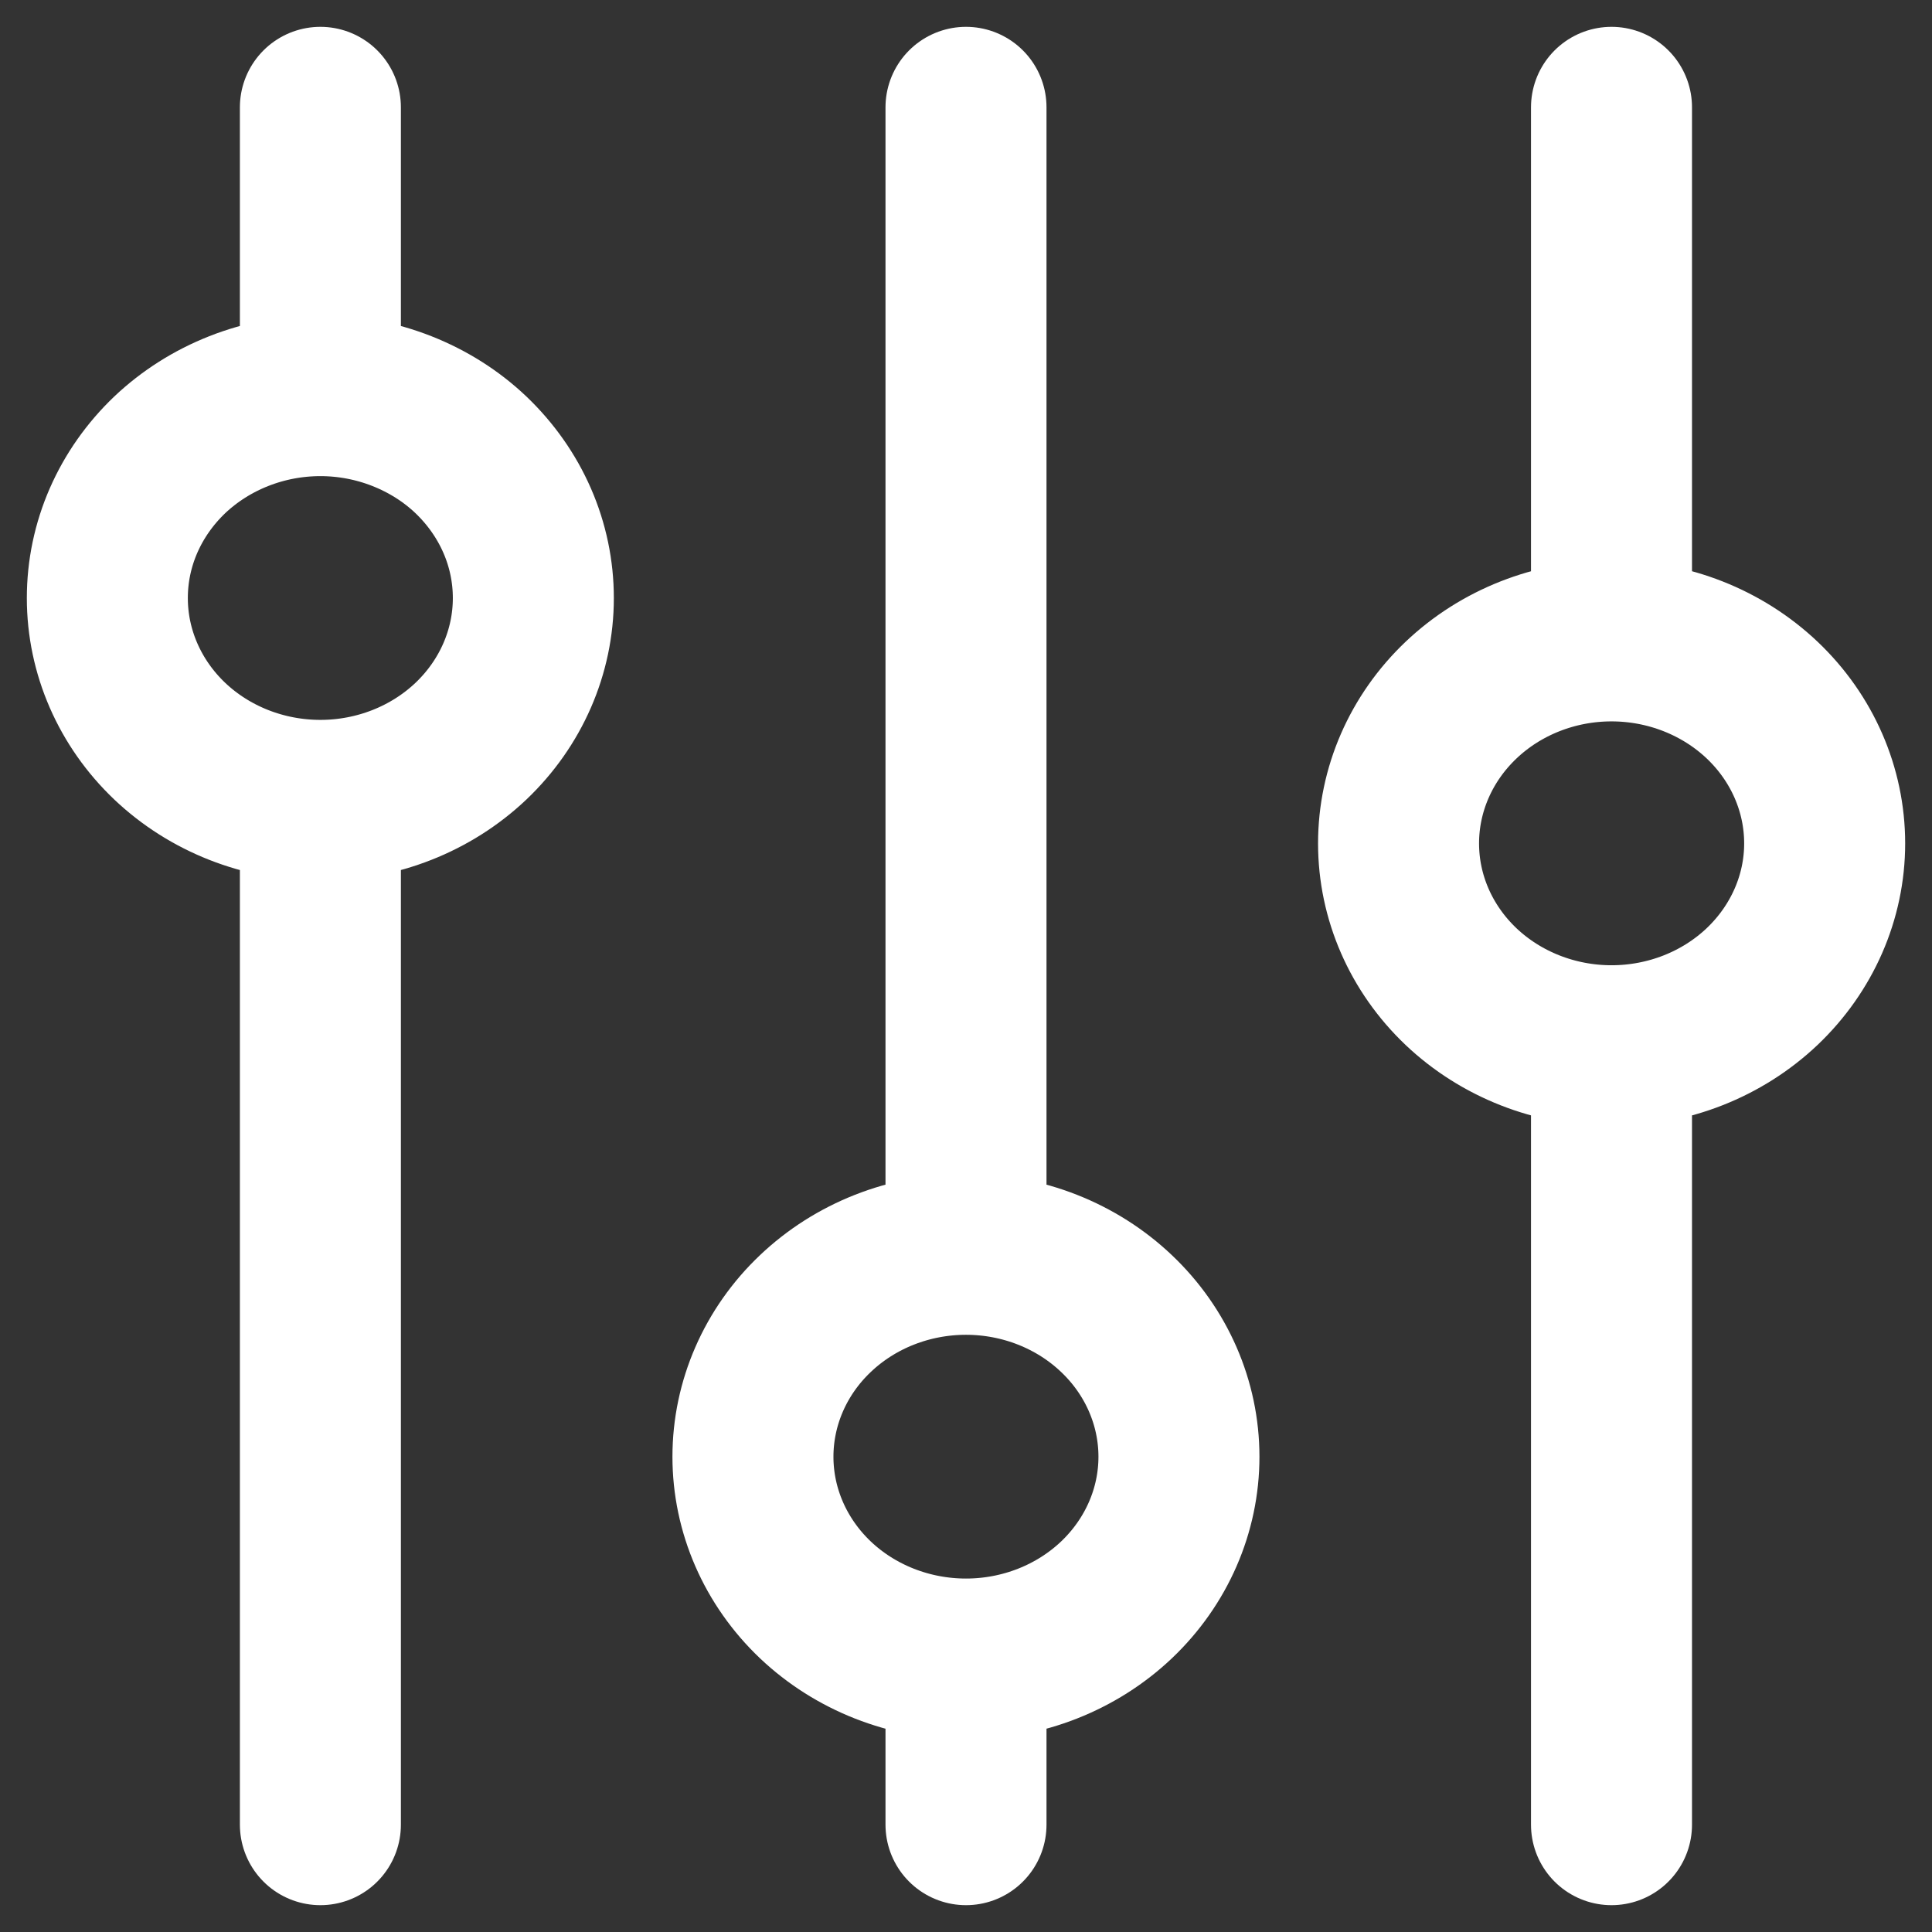 <svg 
    width="18" 
    height="18" 
    viewBox="0 0 18 18" 
    fill="none" xmlns="http://www.w3.org/2000/svg">
    <rect x="0" y="0" width="18" height="18" fill="#333333" stroke="none"/>
    <path d="M9 1V11.685M9 15.457V17M9 15.457C8.473 15.457 7.968 15.258 7.596 14.905C7.224 14.551 7.015 14.072 7.015 13.572C7.015 13.072 7.224 12.592 7.596 12.239C7.968 11.885 8.473 11.686 9 11.686C9.526 11.686 10.031 11.885 10.403 12.239C10.775 12.592 10.984 13.072 10.984 13.572C10.984 14.072 10.775 14.551 10.403 14.905C10.031 15.258 9.526 15.457 9 15.457ZM15.014 1L15.014 5.971M15.014 5.971C15.541 5.971 16.046 6.17 16.419 6.524C16.791 6.878 17 7.357 17 7.858C17 8.358 16.79 8.837 16.418 9.191C16.046 9.544 15.541 9.743 15.014 9.743M15.014 5.971C14.488 5.971 13.983 6.17 13.611 6.524C13.239 6.878 13.03 7.357 13.03 7.858C13.03 8.358 13.239 8.837 13.611 9.191C13.983 9.544 14.488 9.743 15.014 9.743M15.014 9.743V17M2.985 1V3.685M2.985 7.457L2.985 17M2.985 7.457C2.458 7.457 1.953 7.258 1.581 6.905C1.209 6.551 1 6.072 1 5.572C1 5.324 1.051 5.079 1.151 4.85C1.251 4.621 1.397 4.414 1.581 4.238C1.766 4.063 1.984 3.925 2.225 3.83C2.466 3.735 2.724 3.686 2.985 3.686C3.245 3.686 3.503 3.735 3.744 3.83C3.985 3.925 4.204 4.063 4.388 4.238C4.572 4.414 4.718 4.621 4.818 4.85C4.918 5.079 4.969 5.324 4.969 5.572C4.969 6.072 4.76 6.551 4.388 6.905C4.016 7.258 3.511 7.457 2.985 7.457Z" stroke="white" stroke-width="1.5" stroke-miterlimit="10" stroke-linecap="round"/>
</svg>
